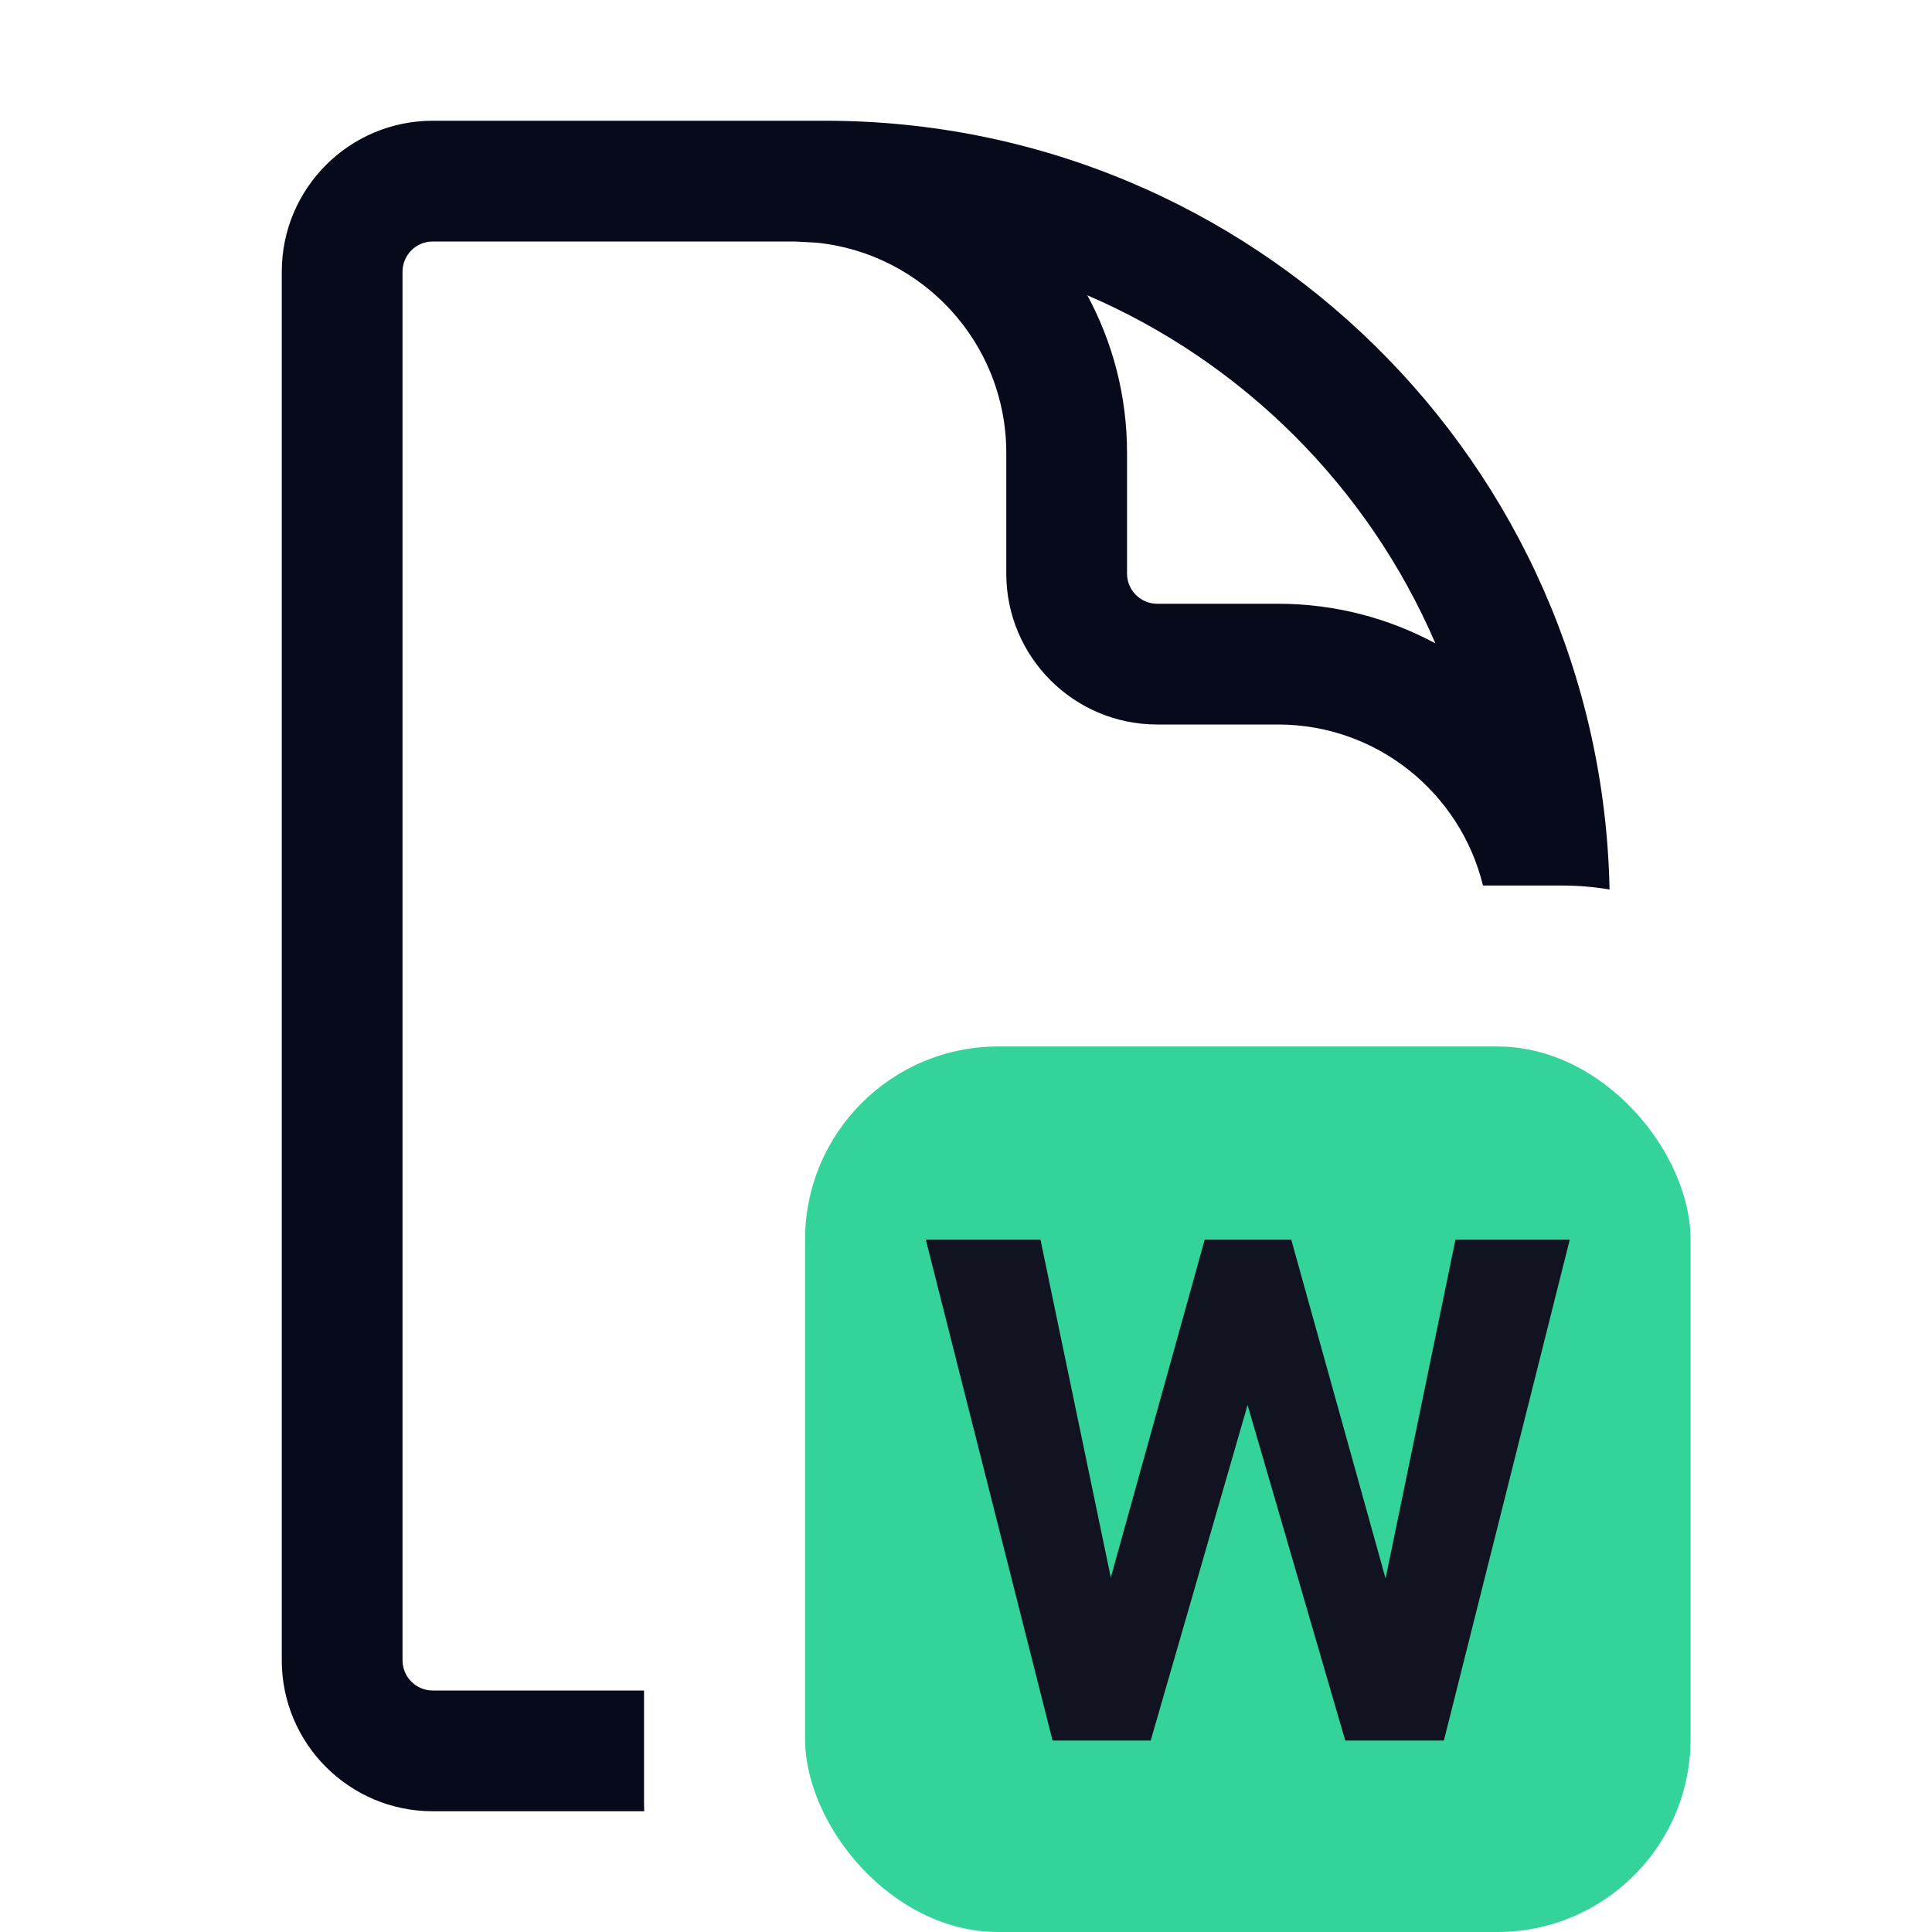 <svg width="20" height="20" viewBox="0 0 20 20" fill="none" xmlns="http://www.w3.org/2000/svg">
<g clip-path="url(#clip0_3100_12988)">
<path d="M8.542 1.25C12.973 1.25 16.573 4.798 16.662 9.208C16.501 9.181 16.336 9.167 16.167 9.167H15.352C15.118 8.211 14.258 7.5 13.229 7.5H11.979C11.117 7.5 10.417 6.8 10.417 5.938V4.688C10.417 3.555 9.556 2.624 8.453 2.512L8.229 2.5H4.479C4.307 2.5 4.167 2.64 4.167 2.812V17.188C4.167 17.36 4.307 17.5 4.479 17.5H6.667V18.667C6.667 18.695 6.668 18.722 6.669 18.75H4.479C3.617 18.75 2.917 18.05 2.917 17.188V2.812C2.917 1.95 3.617 1.25 4.479 1.25H8.542ZM11.256 3.057C11.518 3.542 11.667 4.097 11.667 4.688V5.938C11.667 6.11 11.807 6.25 11.979 6.25H13.229C13.819 6.25 14.374 6.399 14.859 6.66C14.165 5.046 12.87 3.751 11.256 3.057Z" fill="#070a1a"/>
<rect x="8.334" y="10.833" width="9.167" height="9.167" rx="2" fill="#34D399"/>
<path d="M11.376 16.773L12.471 12.833H13.367L13.016 14.194L11.912 18.018H11.242L11.376 16.773ZM10.771 12.833L11.593 16.782L11.667 18.018H10.896L9.584 12.833H10.771ZM14.264 16.725L15.067 12.833H16.25L14.947 18.018H14.176L14.264 16.725ZM13.367 12.833L14.453 16.734L14.596 18.018H13.926L12.813 14.194L12.471 12.833H13.367Z" fill="#111420"/>
</g>
<defs>
<clipPath id="clip0_3100_12988">
<rect width="20" height="20" fill="white"/>
</clipPath>
</defs>
</svg>
